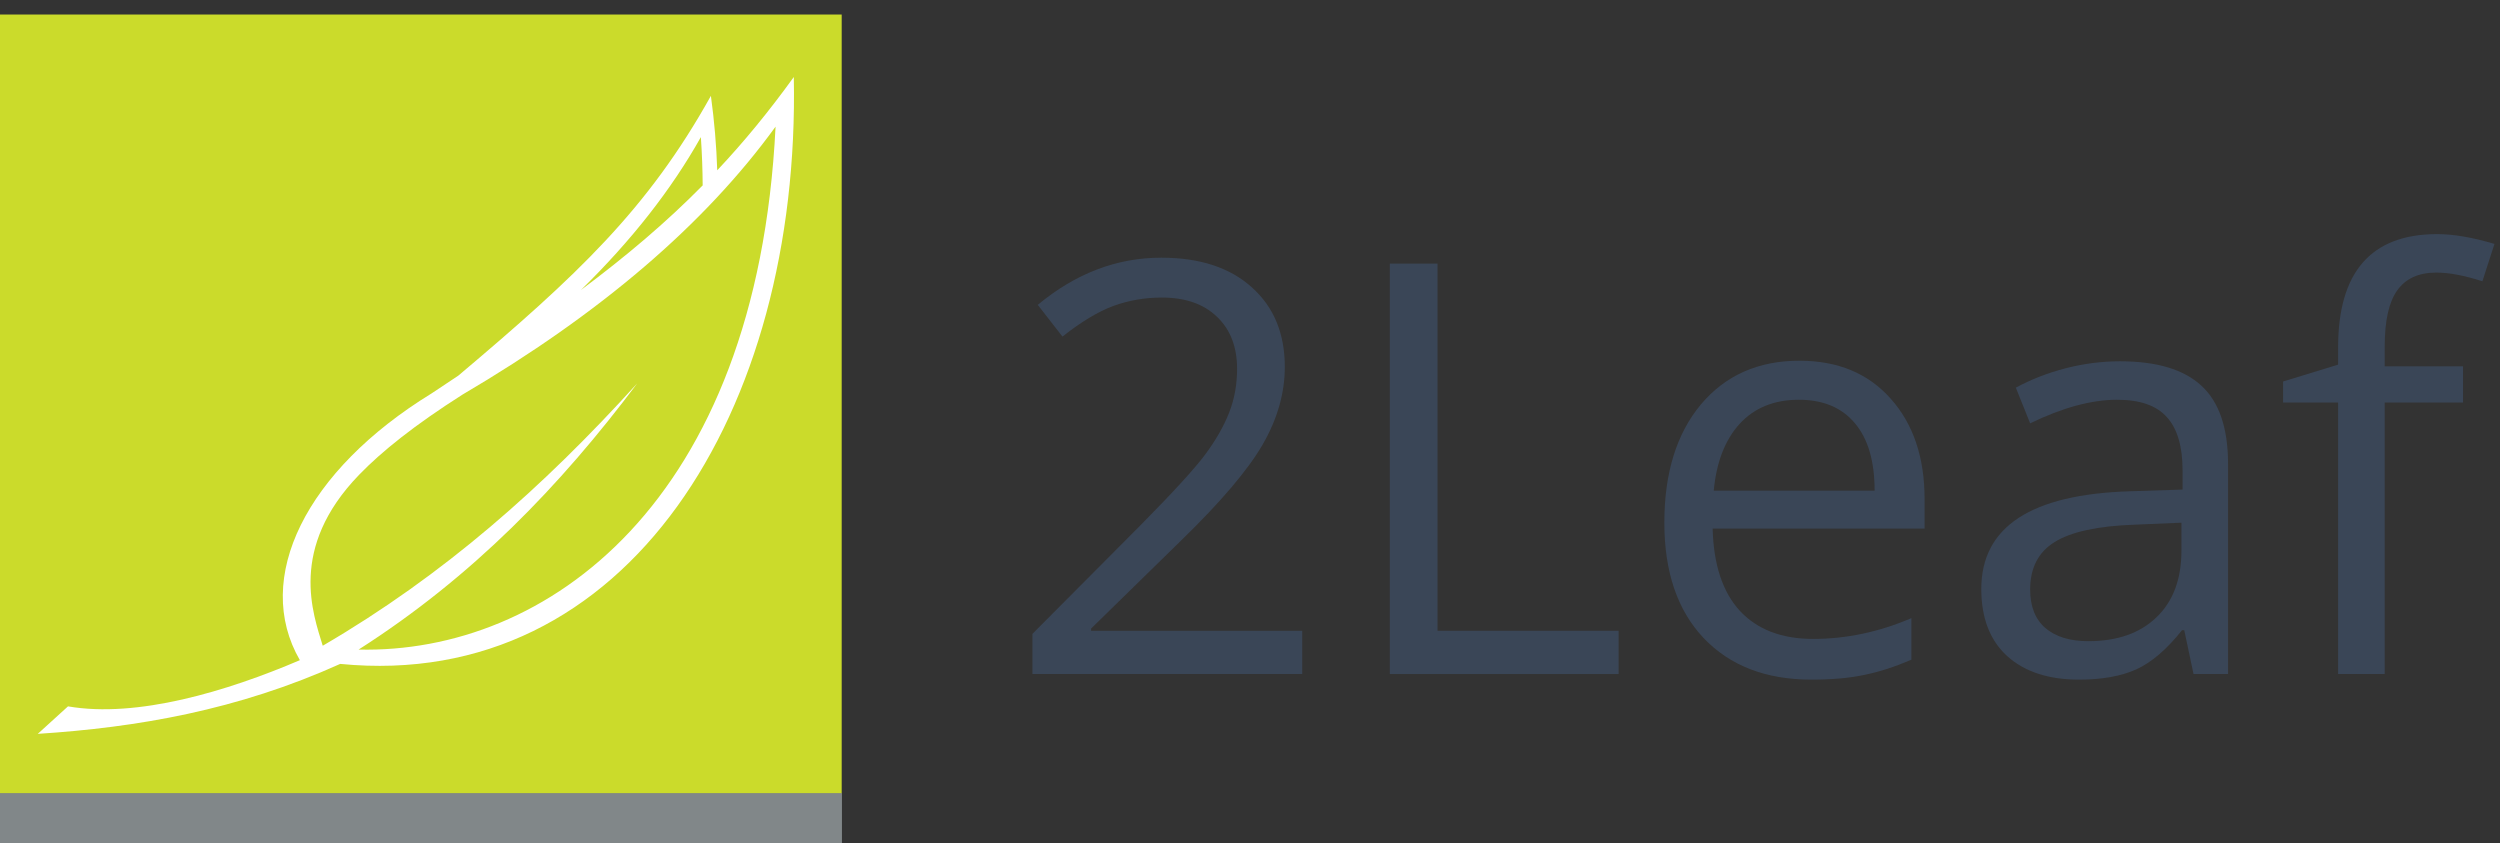 <svg width="169" height="57" viewBox="0 0 169 57" fill="none" xmlns="http://www.w3.org/2000/svg">
<rect x="0" y="0" width="169" height="57" fill="#333333" stroke="none"/>
<path d="M88.03 45.563H69.793V42.849L77.099 35.505C79.325 33.253 80.793 31.647 81.501 30.685C82.21 29.724 82.741 28.787 83.096 27.877C83.45 26.966 83.627 25.985 83.627 24.935C83.627 23.455 83.178 22.285 82.279 21.424C81.381 20.551 80.135 20.115 78.541 20.115C77.39 20.115 76.295 20.305 75.258 20.684C74.233 21.064 73.088 21.753 71.823 22.753L70.153 20.608C72.709 18.483 75.492 17.42 78.503 17.42C81.109 17.42 83.153 18.09 84.633 19.432C86.113 20.76 86.853 22.55 86.853 24.802C86.853 26.561 86.36 28.3 85.373 30.021C84.386 31.741 82.539 33.918 79.832 36.549L73.759 42.489V42.641H88.03V45.563Z" fill="#3A4657"/>
<path d="M93.951 45.563V17.819H97.177V42.641H109.417V45.563H93.951Z" fill="#3A4657"/>
<path d="M122.454 45.943C119.38 45.943 116.951 45.007 115.167 43.134C113.396 41.262 112.51 38.662 112.51 35.334C112.51 31.982 113.333 29.319 114.977 27.345C116.635 25.372 118.855 24.385 121.638 24.385C124.245 24.385 126.307 25.245 127.825 26.966C129.343 28.674 130.102 30.932 130.102 33.74V35.733H115.774C115.838 38.175 116.451 40.028 117.615 41.293C118.792 42.559 120.443 43.191 122.568 43.191C124.808 43.191 127.022 42.723 129.21 41.787V44.595C128.097 45.076 127.041 45.418 126.041 45.62C125.054 45.835 123.859 45.943 122.454 45.943ZM121.6 27.023C119.93 27.023 118.596 27.567 117.596 28.654C116.609 29.743 116.027 31.248 115.85 33.171H126.724C126.724 31.185 126.281 29.667 125.396 28.617C124.51 27.554 123.245 27.023 121.6 27.023Z" fill="#3A4657"/>
<path d="M148.282 45.563L147.656 42.603H147.504C146.467 43.906 145.43 44.791 144.392 45.26C143.367 45.715 142.083 45.943 140.54 45.943C138.478 45.943 136.858 45.411 135.682 44.349C134.518 43.286 133.936 41.774 133.936 39.813C133.936 35.613 137.295 33.411 144.013 33.209L147.542 33.095V31.805C147.542 30.173 147.188 28.971 146.48 28.199C145.784 27.415 144.664 27.023 143.121 27.023C141.387 27.023 139.426 27.554 137.238 28.617L136.27 26.206C137.295 25.65 138.414 25.213 139.629 24.897C140.856 24.581 142.083 24.423 143.31 24.423C145.79 24.423 147.625 24.973 148.814 26.074C150.016 27.174 150.617 28.939 150.617 31.368V45.563H148.282ZM141.166 43.343C143.127 43.343 144.664 42.805 145.777 41.73C146.903 40.654 147.466 39.149 147.466 37.213V35.334L144.316 35.467C141.811 35.556 140.002 35.948 138.889 36.644C137.788 37.327 137.238 38.396 137.238 39.851C137.238 40.99 137.579 41.856 138.262 42.451C138.958 43.046 139.926 43.343 141.166 43.343Z" fill="#3A4657"/>
<path d="M166.501 27.212H161.206V45.563H158.056V27.212H154.336V25.789L158.056 24.65V23.493C158.056 18.381 160.289 15.826 164.755 15.826C165.855 15.826 167.146 16.047 168.626 16.49L167.81 19.014C166.595 18.622 165.558 18.426 164.698 18.426C163.508 18.426 162.629 18.824 162.06 19.621C161.491 20.406 161.206 21.671 161.206 23.417V24.764H166.501V27.212Z" fill="#3A4657"/>
<path d="M56.898 0.982H9.15527e-05V53.66H56.898V0.982Z" fill="#CBDB2B"/>
<path d="M56.915 53.62H0V56.994H56.915V53.62Z" fill="#818789"/>
<path fill-rule="evenodd" clip-rule="evenodd" d="M53.661 5.206C54.119 27.78 42.423 46.786 22.998 44.88C16.05 48.014 9.275 49.173 2.553 49.609C3.237 48.989 3.914 48.369 4.597 47.75C9.27 48.559 15.343 46.734 20.271 44.628C17.075 39.096 20.664 31.82 29.17 26.598C29.789 26.191 30.392 25.789 30.982 25.393C39.019 18.616 43.778 14.157 48.057 6.479C48.288 8.178 48.433 9.859 48.485 11.512C50.274 9.613 51.971 7.547 53.661 5.206ZM39.267 19.609C42.336 17.314 45.011 15.058 47.501 12.533C47.495 11.478 47.455 10.393 47.379 9.268C45.393 12.809 42.689 16.258 39.267 19.609ZM21.817 43.652C29.992 38.884 36.708 32.939 43.072 25.921C37.861 32.859 31.943 38.993 24.242 43.911C36.865 44.203 51.166 34.087 52.428 8.562C47.64 15.162 40.582 21.204 31.26 26.678C28.047 28.721 25.812 30.506 24.277 32.095C19.466 37.065 21.174 41.518 21.817 43.652Z" fill="white"/>
</svg>
